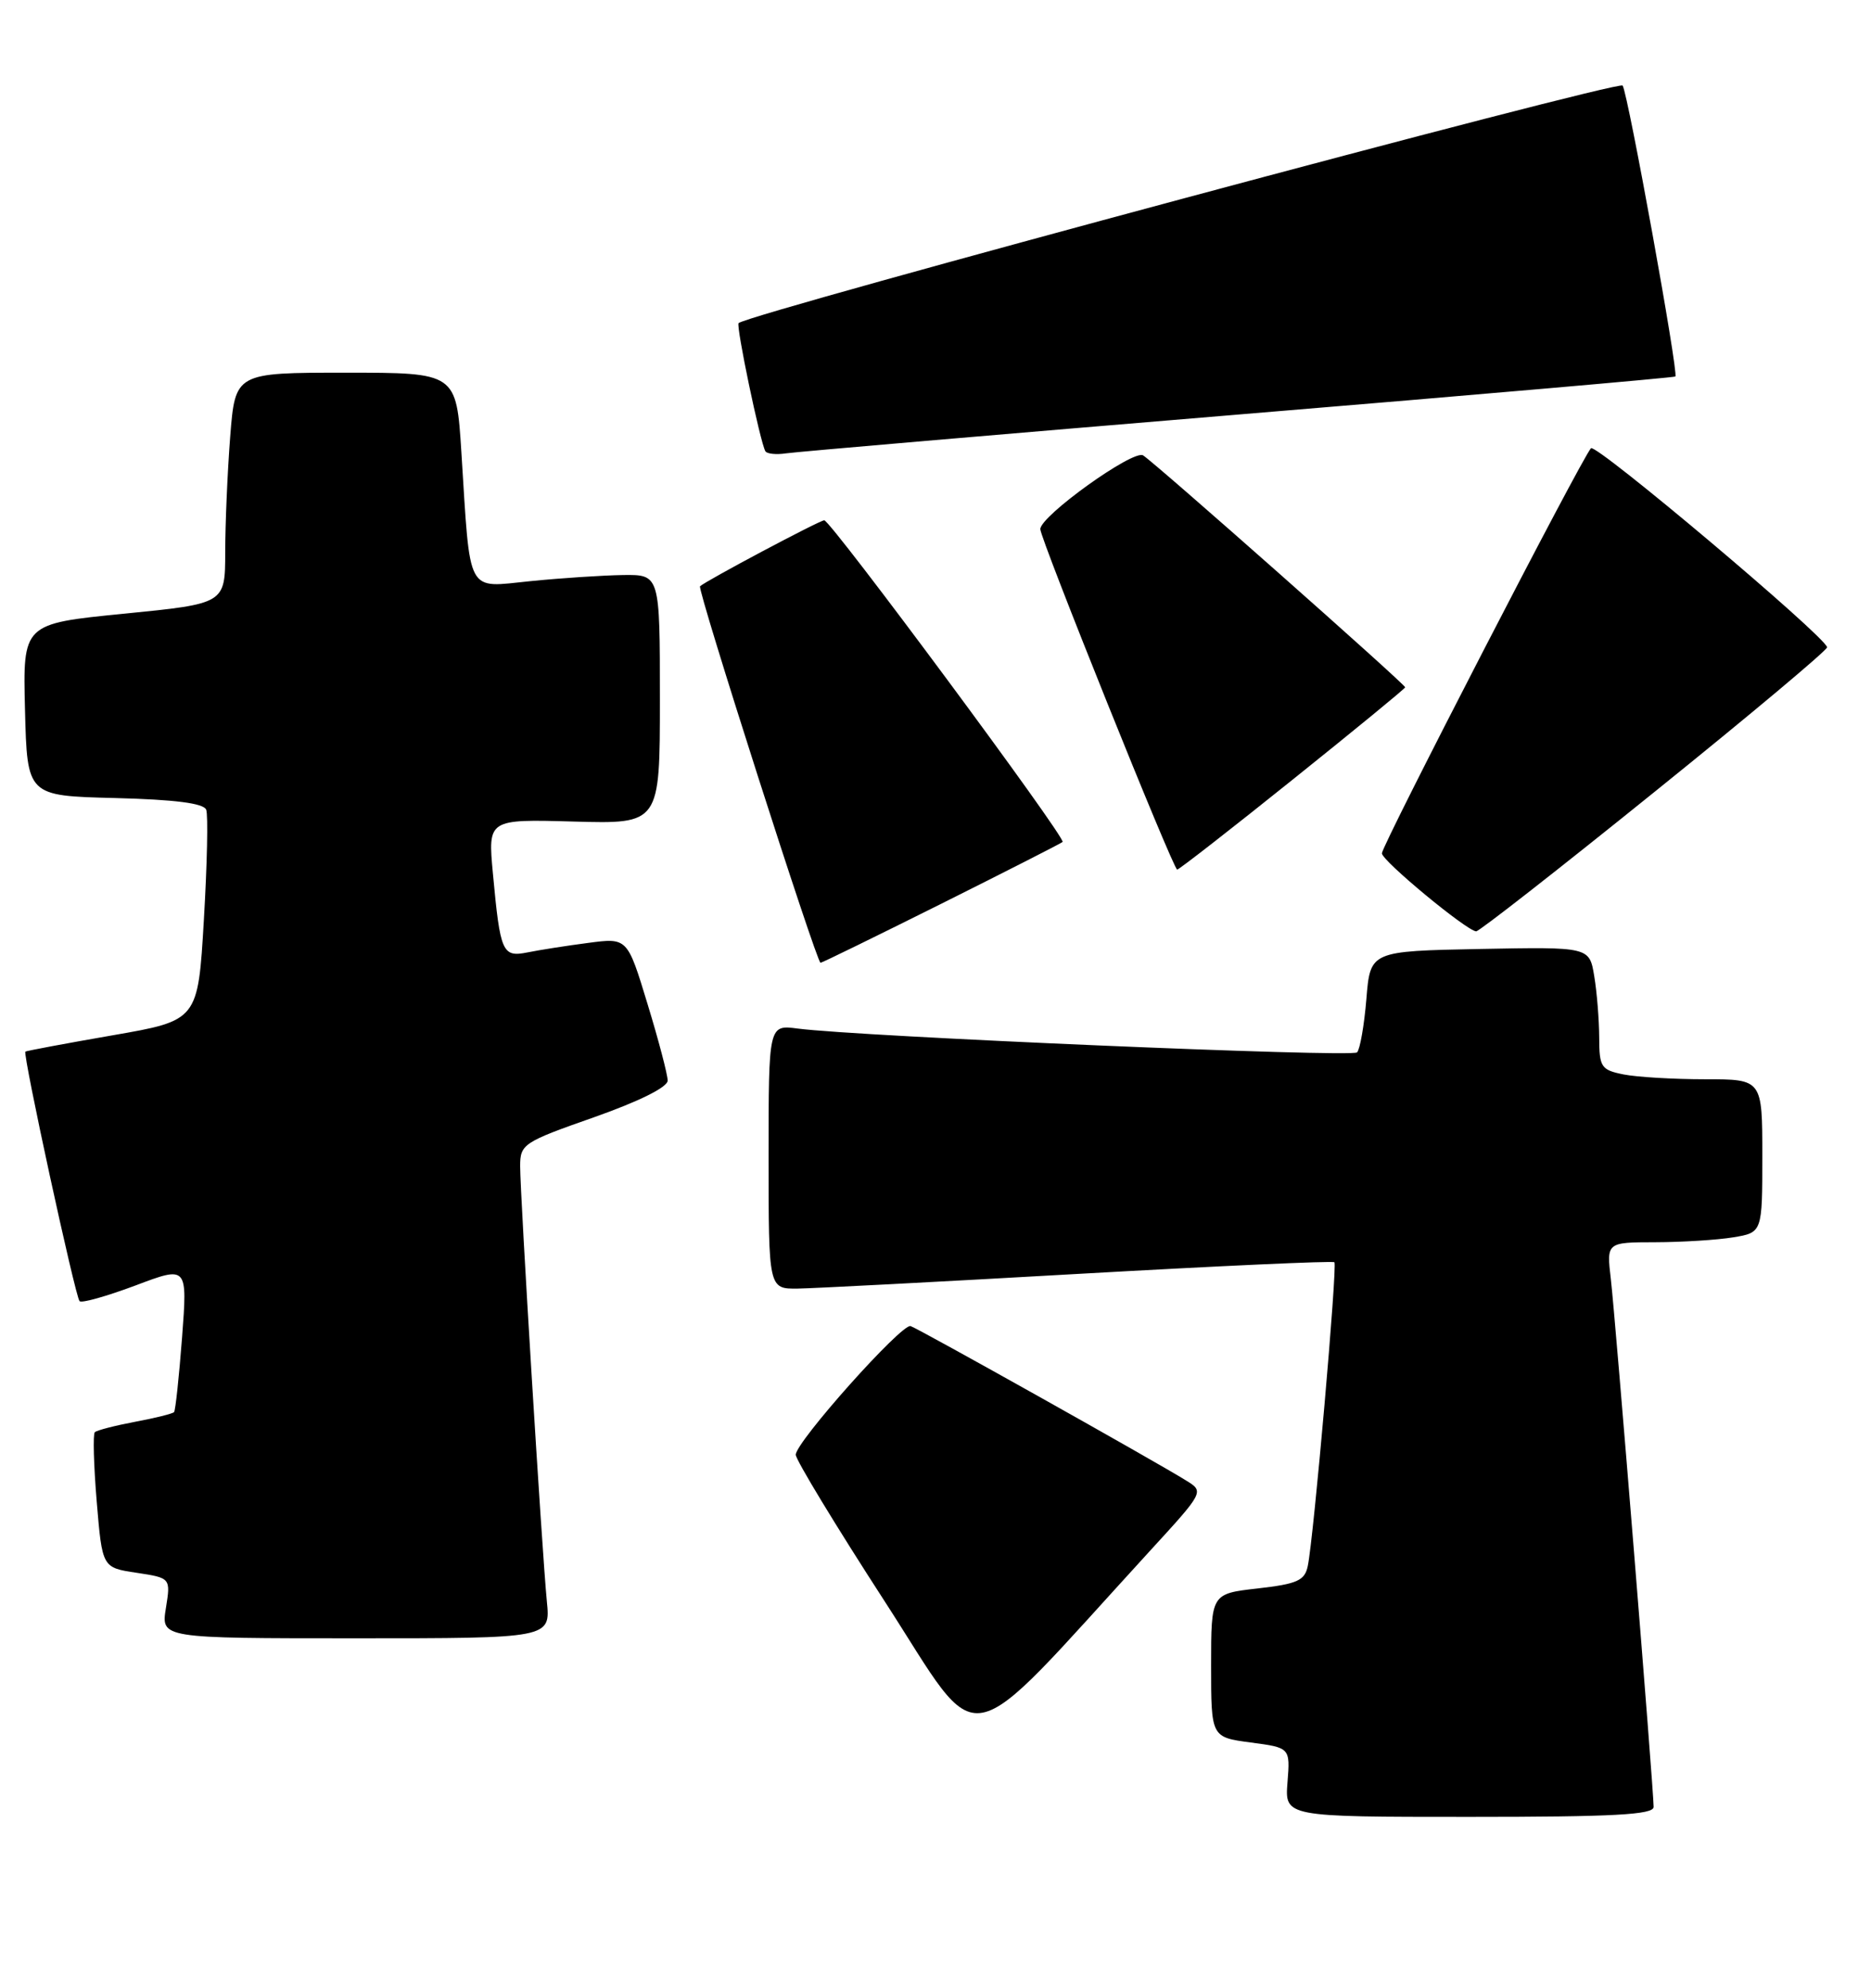 <?xml version="1.0" encoding="UTF-8" standalone="no"?>
<!DOCTYPE svg PUBLIC "-//W3C//DTD SVG 1.1//EN" "http://www.w3.org/Graphics/SVG/1.1/DTD/svg11.dtd" >
<svg xmlns="http://www.w3.org/2000/svg" xmlns:xlink="http://www.w3.org/1999/xlink" version="1.1" viewBox="0 0 241 256">
 <g >
 <path fill="currentColor"
d=" M 213.00 232.72 C 213.00 230.47 208.07 169.69 207.49 164.75 C 206.93 160.00 206.93 160.00 213.22 159.99 C 216.67 159.98 221.19 159.70 223.25 159.36 C 227.00 158.74 227.00 158.74 227.00 148.87 C 227.00 139.00 227.00 139.00 219.63 139.00 C 215.57 139.00 210.84 138.72 209.13 138.38 C 206.23 137.80 206.00 137.44 205.99 133.62 C 205.98 131.36 205.70 127.80 205.35 125.72 C 204.73 121.95 204.73 121.95 190.61 122.22 C 176.50 122.50 176.50 122.50 176.00 128.67 C 175.72 132.06 175.18 135.15 174.80 135.54 C 174.12 136.21 110.62 133.50 102.75 132.47 C 99.00 131.98 99.00 131.98 99.00 148.99 C 99.00 166.00 99.00 166.00 102.75 165.96 C 104.81 165.93 121.12 165.08 139.00 164.06 C 156.88 163.05 171.67 162.37 171.88 162.57 C 172.29 162.95 169.21 198.14 168.45 201.70 C 168.06 203.57 167.09 204.00 161.99 204.58 C 156.00 205.26 156.00 205.26 156.00 214.50 C 156.00 223.74 156.00 223.74 161.10 224.42 C 166.19 225.09 166.19 225.09 165.84 229.55 C 165.49 234.00 165.49 234.00 189.24 234.00 C 207.90 234.00 213.00 233.72 213.00 232.72 Z  M 148.06 199.81 C 155.11 192.12 155.11 192.12 152.80 190.69 C 148.77 188.18 118.27 171.09 117.29 170.79 C 116.14 170.43 102.50 185.71 102.50 187.36 C 102.50 188.01 107.67 196.54 114.00 206.31 C 126.80 226.09 123.40 226.74 148.06 199.81 Z  M 70.44 206.25 C 69.82 199.96 67.00 153.96 67.00 150.19 C 67.00 147.36 67.40 147.09 76.50 143.90 C 82.31 141.85 86.00 140.02 86.00 139.17 C 86.00 138.41 84.83 133.96 83.40 129.28 C 80.81 120.77 80.81 120.77 75.76 121.44 C 72.99 121.80 69.48 122.35 67.96 122.66 C 64.70 123.31 64.44 122.71 63.49 112.50 C 62.84 105.50 62.84 105.50 73.92 105.81 C 85.00 106.12 85.00 106.12 85.00 90.06 C 85.00 74.00 85.00 74.00 80.25 74.06 C 77.64 74.10 72.26 74.45 68.30 74.85 C 59.97 75.68 60.61 76.88 59.43 58.25 C 58.78 48.00 58.78 48.00 44.54 48.00 C 30.30 48.00 30.30 48.00 29.65 56.25 C 29.30 60.79 29.01 67.48 29.01 71.13 C 29.00 77.75 29.00 77.75 15.97 79.04 C 2.94 80.33 2.94 80.33 3.22 91.42 C 3.50 102.50 3.50 102.50 14.79 102.78 C 22.55 102.98 26.24 103.45 26.56 104.29 C 26.82 104.96 26.68 111.34 26.26 118.47 C 25.50 131.43 25.50 131.43 14.50 133.34 C 8.45 134.39 3.39 135.34 3.27 135.44 C 2.90 135.74 9.70 167.03 10.25 167.58 C 10.52 167.86 13.76 166.94 17.45 165.56 C 24.15 163.03 24.15 163.03 23.45 172.27 C 23.06 177.35 22.60 181.67 22.42 181.87 C 22.24 182.07 19.97 182.64 17.38 183.12 C 14.79 183.61 12.46 184.21 12.21 184.46 C 11.96 184.71 12.07 188.73 12.46 193.41 C 13.17 201.90 13.17 201.90 17.58 202.56 C 21.99 203.23 21.99 203.23 21.37 207.11 C 20.74 211.00 20.74 211.00 45.83 211.00 C 70.91 211.00 70.91 211.00 70.44 206.25 Z  M 121.26 116.39 C 129.64 112.20 136.67 108.62 136.87 108.44 C 137.37 107.97 107.00 67.00 106.17 67.01 C 105.54 67.03 90.90 74.81 90.17 75.51 C 89.78 75.88 105.19 124.00 105.69 124.00 C 105.88 124.00 112.88 120.57 121.26 116.39 Z  M 213.14 101.97 C 225.44 92.06 235.43 83.68 235.35 83.36 C 234.96 81.83 205.55 57.05 204.93 57.73 C 203.72 59.04 178.00 108.87 178.00 109.90 C 178.00 110.85 188.88 119.86 190.14 119.95 C 190.50 119.98 200.85 111.89 213.14 101.97 Z  M 166.53 100.39 C 174.49 94.01 181.00 88.67 181.00 88.52 C 181.00 88.12 148.71 59.55 147.24 58.65 C 145.97 57.87 134.00 66.45 134.00 68.15 C 134.00 69.39 151.13 112.00 151.63 112.00 C 151.86 112.00 158.57 106.78 166.53 100.39 Z  M 159.50 53.39 C 190.30 50.84 215.64 48.63 215.80 48.49 C 216.24 48.12 209.72 12.17 209.01 11.02 C 208.55 10.27 96.84 40.28 95.14 41.61 C 94.77 41.90 97.92 56.99 98.59 58.12 C 98.79 58.45 99.98 58.58 101.23 58.39 C 102.48 58.20 128.70 55.95 159.50 53.39 Z "/>
</g>
</svg>